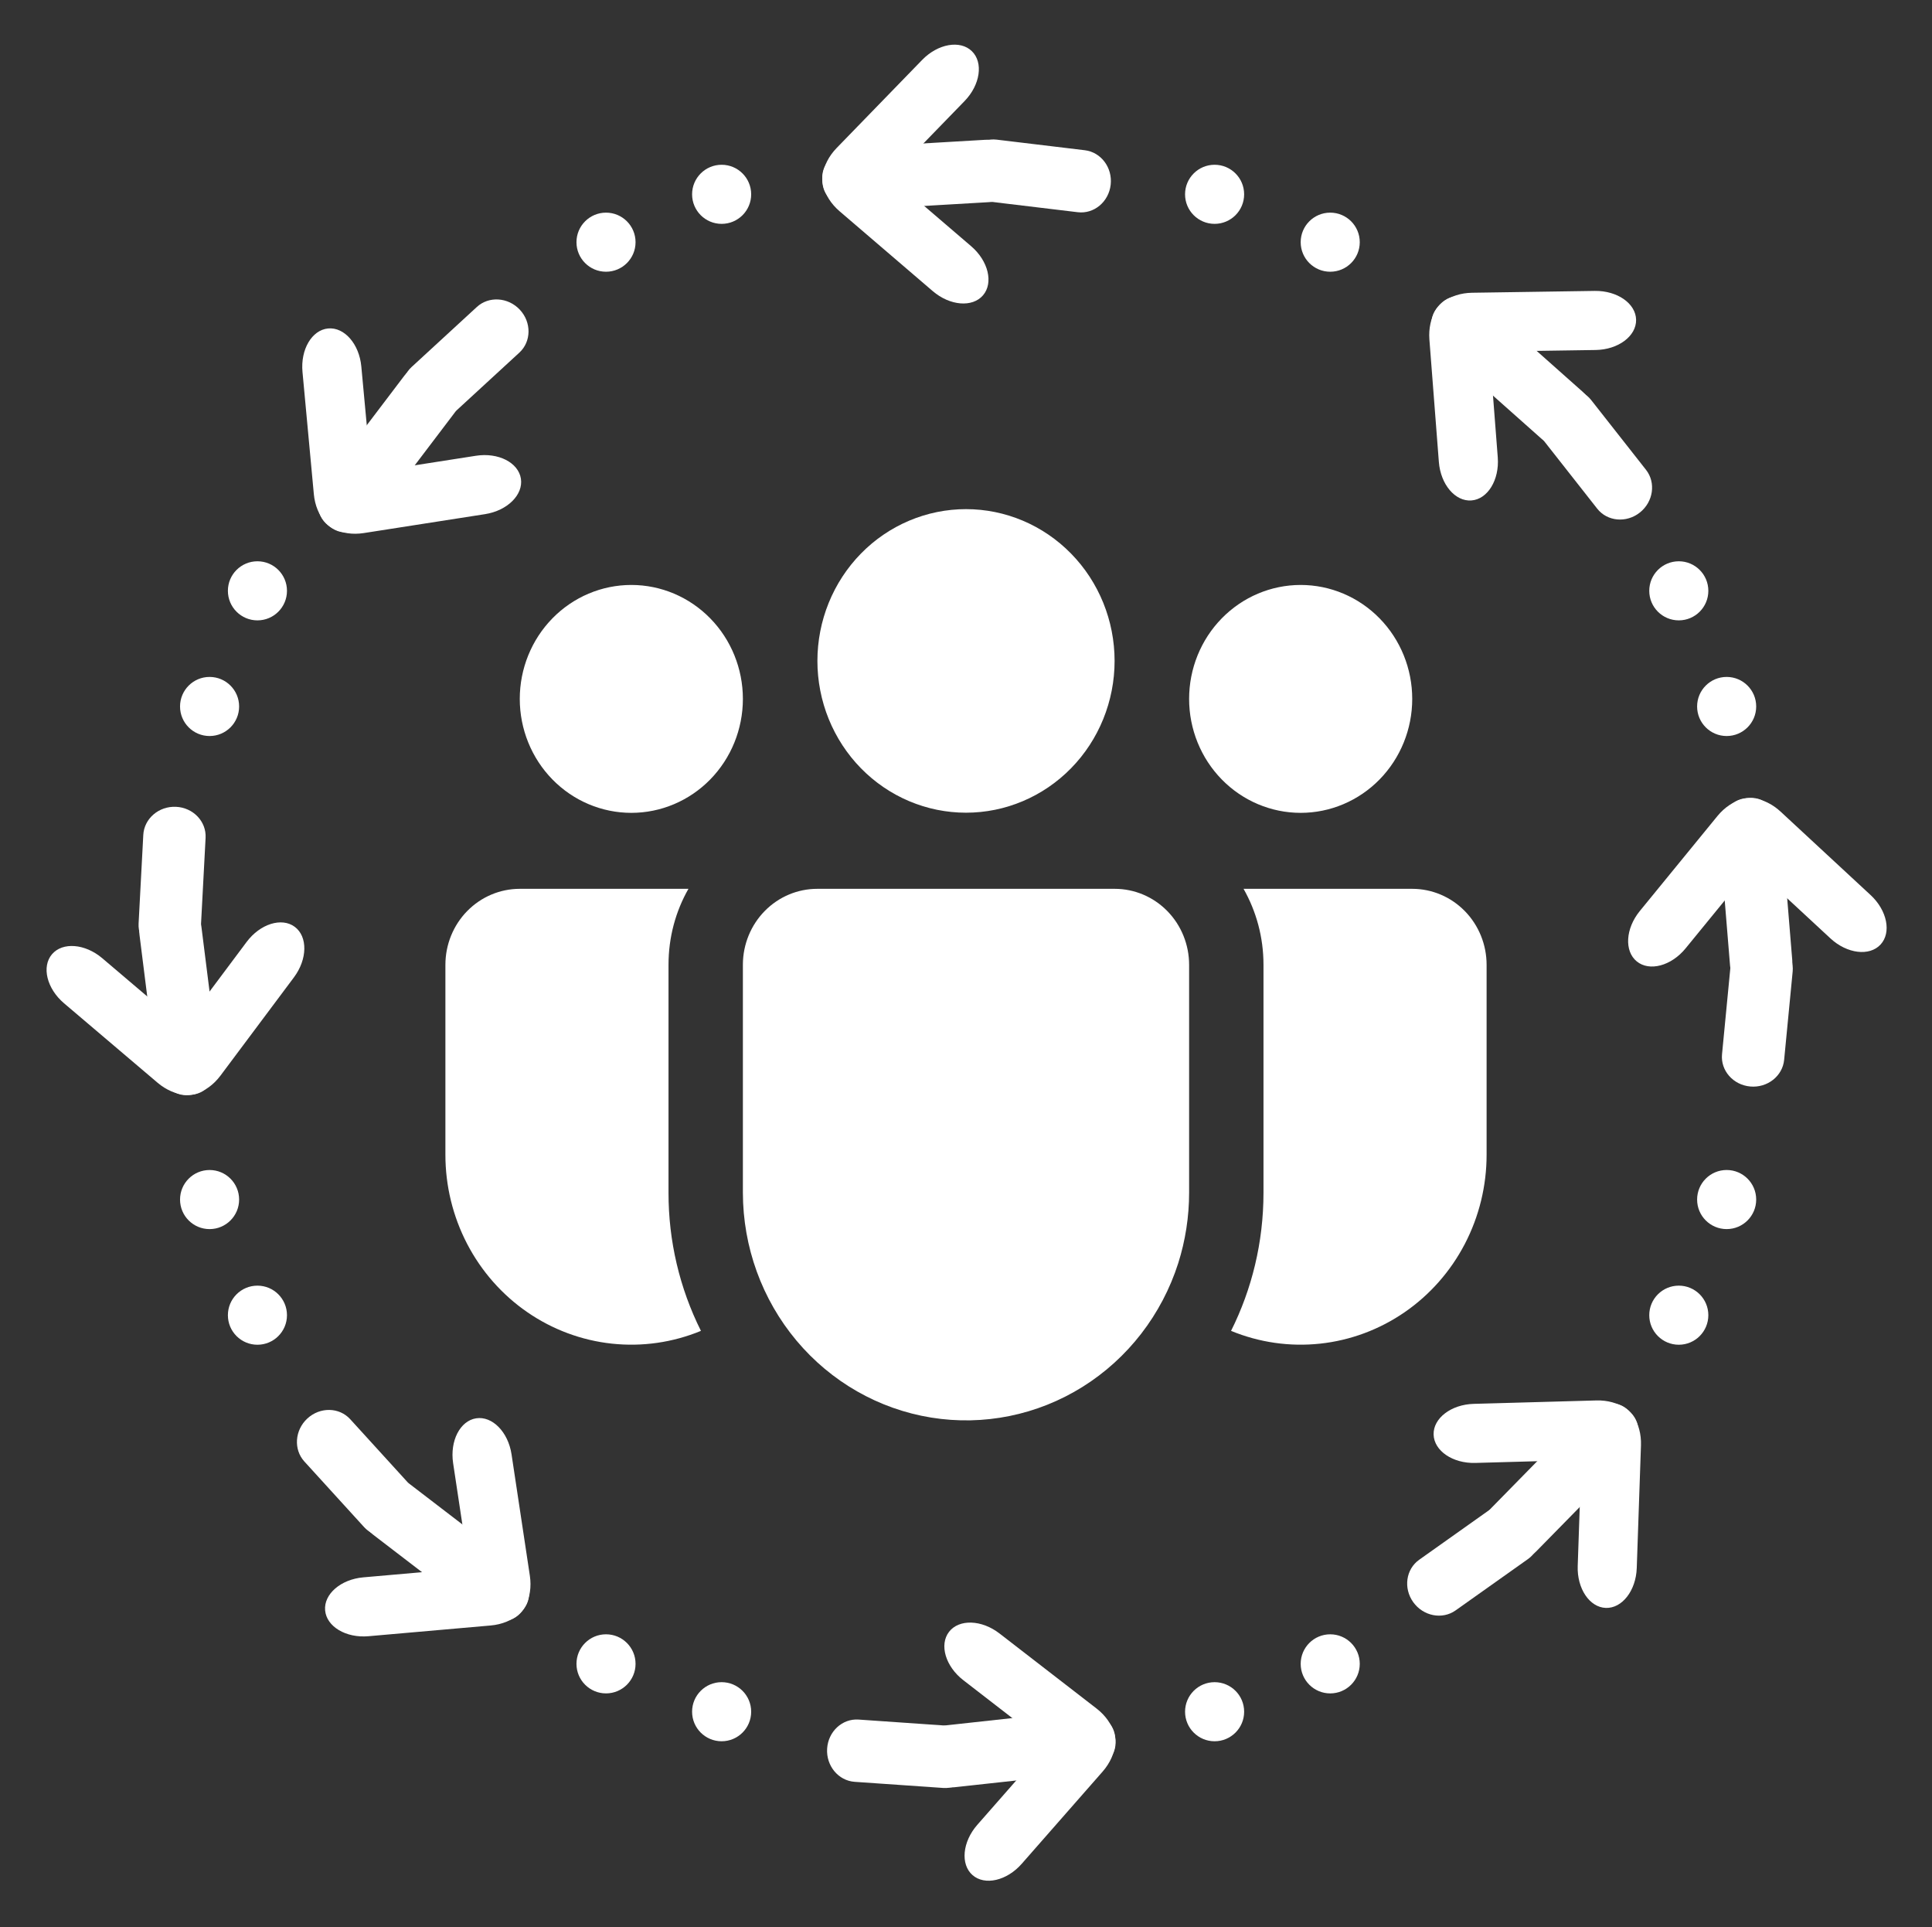 <svg width="360" height="359" viewBox="0 0 360 359" fill="none" xmlns="http://www.w3.org/2000/svg">
<rect x="0" y="0" width="360" height="359" fill="#333333" stroke="none"/>
<path d="M97.062 89.171C96.594 86.168 92.84 84.258 88.681 84.907L66.083 88.431C61.925 89.08 58.931 92.043 59.399 95.045C59.867 98.047 63.622 99.957 67.78 99.309L90.378 95.784C94.536 95.135 97.531 92.173 97.062 89.171Z" fill="white"/>
<path d="M61.142 61.191C64.167 60.911 66.938 64.084 67.327 68.274L69.441 91.047C69.83 95.237 67.691 98.866 64.665 99.147C61.64 99.428 58.869 96.255 58.48 92.065L56.365 69.291C55.976 65.101 58.116 61.472 61.142 61.191Z" fill="white"/>
<path d="M96.871 57.706C99.058 60.053 99.015 63.63 96.776 65.69L84.606 76.886C82.367 78.946 78.775 78.714 76.588 76.367C74.401 74.02 74.444 70.444 76.683 68.384L88.853 57.188C91.092 55.127 94.684 55.36 96.871 57.706Z" fill="white"/>
<path d="M83.331 69.087C85.903 71.011 86.499 74.538 84.662 76.959L74.678 90.117C72.841 92.539 69.264 92.942 66.693 91.018C64.121 89.094 63.525 85.567 65.362 83.146L75.346 69.987C77.183 67.566 80.76 67.163 83.331 69.087Z" fill="white"/>
<path d="M176.842 303.999C174.983 306.403 176.177 310.443 179.506 313.017L197.6 327.006C200.93 329.58 205.14 329.718 206.999 327.314C208.857 324.91 207.663 320.87 204.334 318.296L186.24 304.307C182.91 301.733 178.7 301.595 176.842 303.999Z" fill="white"/>
<path d="M181.214 349.32C178.931 347.316 179.33 343.122 182.106 339.959L197.192 322.769C199.967 319.606 204.074 318.665 206.357 320.669C208.641 322.674 208.242 326.867 205.466 330.03L190.38 347.221C187.604 350.384 183.498 351.324 181.214 349.32Z" fill="white"/>
<path d="M154.122 325.767C154.323 322.566 156.95 320.138 159.985 320.348L176.482 321.489C179.518 321.7 181.818 324.468 181.617 327.67C181.416 330.871 178.79 333.299 175.754 333.089L159.257 331.947C156.222 331.737 153.921 328.968 154.122 325.767Z" fill="white"/>
<path d="M171.695 327.777C171.325 324.587 173.476 321.73 176.497 321.4L192.916 319.605C195.938 319.274 198.69 321.595 199.06 324.785C199.43 327.975 197.279 330.832 194.258 331.163L177.838 332.958C174.817 333.288 172.065 330.967 171.695 327.777Z" fill="white"/>
<path d="M183.171 55.014C185.149 52.707 184.16 48.612 180.965 45.873L163.599 30.99C160.404 28.251 156.205 27.901 154.228 30.208C152.251 32.515 153.24 36.61 156.435 39.349L173.801 54.232C176.996 56.971 181.194 57.321 183.171 55.014Z" fill="white"/>
<path d="M181.089 9.53C183.269 11.646 182.659 15.815 179.727 18.834L163.793 35.242C160.862 38.261 156.713 38.993 154.533 36.876C152.354 34.76 152.964 30.591 155.896 27.572L171.829 11.164C174.761 8.145 178.909 7.413 181.089 9.53Z" fill="white"/>
<path d="M206.959 34.419C206.597 37.606 203.851 39.898 200.83 39.535L184.412 37.564C181.391 37.201 179.233 34.32 179.595 31.133C179.957 27.945 182.703 25.653 185.724 26.016L202.142 27.988C205.163 28.351 207.321 31.232 206.959 34.419Z" fill="white"/>
<path d="M189.51 31.525C189.719 34.73 187.426 37.475 184.392 37.653L167.904 38.617C164.87 38.795 162.238 36.338 162.029 33.134C161.82 29.929 164.113 27.184 167.147 27.006L183.636 26.041C186.67 25.864 189.302 28.321 189.51 31.525Z" fill="white"/>
<path d="M226.323 41.704C229.363 41.704 231.827 39.24 231.827 36.2C231.827 33.16 229.363 30.695 226.323 30.695C223.283 30.695 220.818 33.16 220.818 36.2C220.818 39.24 223.283 41.704 226.323 41.704Z" fill="white"/>
<path d="M134.465 324.39C137.505 324.39 139.97 321.926 139.97 318.886C139.97 315.846 137.505 313.381 134.465 313.381C131.425 313.381 128.961 315.846 128.961 318.886C128.961 321.926 131.425 324.39 134.465 324.39Z" fill="white"/>
<path d="M247.867 50.623C250.907 50.623 253.372 48.158 253.372 45.118C253.372 42.078 250.907 39.614 247.867 39.614C244.827 39.614 242.363 42.078 242.363 45.118C242.363 48.158 244.827 50.623 247.867 50.623Z" fill="white"/>
<path d="M112.921 315.472C115.961 315.472 118.426 313.007 118.426 309.967C118.426 306.927 115.961 304.463 112.921 304.463C109.881 304.463 107.417 306.927 107.417 309.967C107.417 313.007 109.881 315.472 112.921 315.472Z" fill="white"/>
<path d="M312.819 115.572C315.859 115.572 318.324 113.108 318.324 110.068C318.324 107.028 315.859 104.564 312.819 104.564C309.779 104.564 307.315 107.028 307.315 110.068C307.315 113.108 309.779 115.572 312.819 115.572Z" fill="white"/>
<path d="M47.969 250.52C51.01 250.52 53.474 248.056 53.474 245.016C53.474 241.976 51.01 239.511 47.969 239.511C44.929 239.511 42.465 241.976 42.465 245.016C42.465 248.056 44.929 250.52 47.969 250.52Z" fill="white"/>
<path d="M321.736 137.118C324.776 137.118 327.241 134.653 327.241 131.613C327.241 128.573 324.776 126.109 321.736 126.109C318.696 126.109 316.232 128.573 316.232 131.613C316.232 134.653 318.696 137.118 321.736 137.118Z" fill="white"/>
<path d="M39.052 228.977C42.092 228.977 44.557 226.512 44.557 223.472C44.557 220.432 42.092 217.968 39.052 217.968C36.012 217.968 33.548 220.432 33.548 223.472C33.548 226.512 36.012 228.977 39.052 228.977Z" fill="white"/>
<path d="M321.736 228.975C324.776 228.975 327.241 226.511 327.241 223.471C327.241 220.431 324.776 217.966 321.736 217.966C318.696 217.966 316.232 220.431 316.232 223.471C316.232 226.511 318.696 228.975 321.736 228.975Z" fill="white"/>
<path d="M39.052 137.118C42.092 137.118 44.557 134.654 44.557 131.614C44.557 128.574 42.092 126.109 39.052 126.109C36.012 126.109 33.548 128.574 33.548 131.614C33.548 134.654 36.012 137.118 39.052 137.118Z" fill="white"/>
<path d="M312.82 250.519C315.86 250.519 318.324 248.054 318.324 245.014C318.324 241.974 315.86 239.51 312.82 239.51C309.78 239.51 307.315 241.974 307.315 245.014C307.315 248.054 309.78 250.519 312.82 250.519Z" fill="white"/>
<path d="M47.969 115.573C51.01 115.573 53.474 113.108 53.474 110.068C53.474 107.028 51.01 104.564 47.969 104.564C44.929 104.564 42.465 107.028 42.465 110.068C42.465 113.108 44.929 115.573 47.969 115.573Z" fill="white"/>
<path d="M247.867 315.474C250.907 315.474 253.372 313.009 253.372 309.969C253.372 306.929 250.907 304.465 247.867 304.465C244.827 304.465 242.363 306.929 242.363 309.969C242.363 313.009 244.827 315.474 247.867 315.474Z" fill="white"/>
<path d="M112.921 50.623C115.961 50.623 118.426 48.159 118.426 45.119C118.426 42.079 115.961 39.614 112.921 39.614C109.881 39.614 107.417 42.079 107.417 45.119C107.417 48.159 109.881 50.623 112.921 50.623Z" fill="white"/>
<path d="M226.323 324.39C229.363 324.39 231.828 321.926 231.828 318.886C231.828 315.846 229.363 313.382 226.323 313.382C223.283 313.382 220.819 315.846 220.819 318.886C220.819 321.926 223.283 324.39 226.323 324.39Z" fill="white"/>
<path d="M134.466 41.705C137.506 41.705 139.97 39.24 139.97 36.2C139.97 33.16 137.506 30.696 134.466 30.696C131.426 30.696 128.961 33.16 128.961 36.2C128.961 39.24 131.426 41.705 134.466 41.705Z" fill="white"/>
<path d="M88.739 264.223C85.734 264.677 83.805 268.422 84.433 272.583L87.845 295.198C88.473 299.359 91.421 302.369 94.425 301.915C97.43 301.462 99.359 297.717 98.731 293.556L95.319 270.941C94.691 266.779 91.743 263.77 88.739 264.223Z" fill="white"/>
<path d="M60.581 300.004C60.315 296.977 63.502 294.222 67.694 293.854L90.478 291.853C94.67 291.485 98.288 293.643 98.554 296.67C98.82 299.697 95.633 302.452 91.441 302.82L68.657 304.821C64.465 305.189 60.847 303.031 60.581 300.004Z" fill="white"/>
<path d="M57.275 264.258C59.632 262.083 63.208 262.143 65.257 264.392L76.393 276.618C78.442 278.867 78.191 282.458 75.834 284.633C73.476 286.808 69.9 286.748 67.851 284.499L56.715 272.273C54.667 270.024 54.917 266.433 57.275 264.258Z" fill="white"/>
<path d="M68.587 277.854C70.524 275.292 74.054 274.714 76.466 276.563L89.574 286.612C91.986 288.461 92.372 292.04 90.435 294.602C88.498 297.163 84.969 297.742 82.557 295.893L69.448 285.844C67.036 283.995 66.651 280.416 68.587 277.854Z" fill="white"/>
<path d="M274.186 93.23C277.215 92.996 279.41 89.4 279.086 85.205L277.323 62.401C276.999 58.206 274.277 54.99 271.248 55.225C268.218 55.459 266.023 59.054 266.347 63.25L268.11 86.053C268.434 90.249 271.156 93.464 274.186 93.23Z" fill="white"/>
<path d="M304.864 59.585C304.909 62.623 301.531 65.14 297.323 65.204L274.455 65.546C270.247 65.61 266.795 63.195 266.749 60.157C266.704 57.119 270.082 54.602 274.29 54.539L297.158 54.196C301.366 54.133 304.818 56.547 304.864 59.585Z" fill="white"/>
<path d="M305.57 95.477C303.061 97.476 299.498 97.156 297.618 94.764L287.398 81.764C285.518 79.372 286.028 75.808 288.537 73.81C291.046 71.811 294.608 72.131 296.489 74.523L306.708 87.523C308.589 89.915 308.079 93.479 305.57 95.477Z" fill="white"/>
<path d="M295.273 81.097C293.155 83.511 289.593 83.832 287.321 81.813L274.976 70.84C272.705 68.821 272.58 65.223 274.697 62.808C276.815 60.394 280.377 60.073 282.648 62.092L294.994 73.065C297.265 75.084 297.39 78.682 295.273 81.097Z" fill="white"/>
<path d="M304.989 179.108C307.341 181.031 311.412 179.948 314.075 176.689L328.55 158.981C331.213 155.723 331.466 151.518 329.113 149.595C326.761 147.672 322.69 148.756 320.027 152.014L305.552 169.722C302.888 172.98 302.636 177.185 304.989 179.108Z" fill="white"/>
<path d="M350.411 175.967C348.346 178.195 344.165 177.682 341.078 174.822L324.303 159.275C321.217 156.414 320.388 152.284 322.454 150.056C324.519 147.827 328.7 148.34 331.787 151.201L348.561 166.747C351.648 169.608 352.477 173.738 350.411 175.967Z" fill="white"/>
<path d="M326.132 202.41C322.937 202.122 320.582 199.431 320.874 196.402L322.463 179.942C322.755 176.914 325.585 174.689 328.78 174.977C331.975 175.264 334.33 177.956 334.038 180.985L332.449 197.445C332.157 200.473 329.327 202.698 326.132 202.41Z" fill="white"/>
<path d="M328.618 184.898C325.419 185.182 322.621 182.954 322.373 179.925L321.024 163.463C320.776 160.434 323.171 157.745 326.37 157.462C329.569 157.179 332.366 159.407 332.614 162.436L333.963 178.898C334.212 181.927 331.817 184.615 328.618 184.898Z" fill="white"/>
<path d="M267.132 267.248C267.217 270.285 270.699 272.655 274.906 272.538L297.769 271.901C301.975 271.784 305.321 269.224 305.236 266.187C305.152 263.15 301.669 260.78 297.462 260.897L274.6 261.533C270.393 261.65 267.048 264.211 267.132 267.248Z" fill="white"/>
<path d="M299.223 299.548C296.187 299.443 293.839 295.945 293.984 291.739L294.768 268.882C294.913 264.676 297.495 261.347 300.531 261.451C303.568 261.556 305.915 265.054 305.771 269.259L304.986 292.117C304.842 296.323 302.26 299.652 299.223 299.548Z" fill="white"/>
<path d="M263.34 298.483C261.468 295.878 261.963 292.336 264.445 290.576L277.933 281.01C280.415 279.249 283.949 279.935 285.821 282.539C287.693 285.144 287.199 288.686 284.717 290.446L271.228 300.013C268.746 301.773 265.213 301.087 263.34 298.483Z" fill="white"/>
<path d="M278.211 288.908C275.904 286.674 275.759 283.1 277.888 280.931L289.456 269.141C291.584 266.972 295.184 267.025 297.491 269.259C299.798 271.493 299.943 275.066 297.815 277.236L286.246 289.025C284.118 291.194 280.518 291.142 278.211 288.908Z" fill="white"/>
<path d="M54.929 172.669C52.495 170.85 48.475 172.109 45.955 175.479L32.261 193.797C29.741 197.168 29.671 201.38 32.105 203.199C34.538 205.019 38.558 203.76 41.078 200.389L54.773 182.071C57.292 178.7 57.362 174.488 54.929 172.669Z" fill="white"/>
<path d="M9.684 177.775C11.651 175.459 15.851 175.79 19.058 178.515L36.491 193.32C39.698 196.045 40.705 200.135 38.738 202.451C36.771 204.767 32.572 204.435 29.364 201.711L11.932 186.905C8.724 184.181 7.717 180.091 9.684 177.775Z" fill="white"/>
<path d="M32.796 150.305C36 150.454 38.47 153.041 38.309 156.079L37.435 172.593C37.274 175.631 34.543 177.976 31.338 177.827C28.134 177.678 25.664 175.091 25.825 172.053L26.7 155.539C26.861 152.501 29.592 150.156 32.796 150.305Z" fill="white"/>
<path d="M31.071 167.908C34.254 167.486 37.146 169.591 37.525 172.606L39.586 188.994C39.965 192.01 37.688 194.799 34.505 195.221C31.321 195.643 28.43 193.538 28.051 190.522L25.99 174.134C25.611 171.119 27.887 168.329 31.071 167.908Z" fill="white"/>
<path d="M180 94.85C176.364 94.85 172.763 95.582 169.404 97.003C166.045 98.424 162.992 100.506 160.421 103.132C157.85 105.758 155.811 108.875 154.419 112.306C153.028 115.736 152.312 119.413 152.312 123.127C152.312 126.84 153.028 130.517 154.419 133.948C155.811 137.378 157.85 140.495 160.421 143.121C162.992 145.747 166.045 147.83 169.404 149.251C172.763 150.672 176.364 151.403 180 151.403C187.343 151.403 194.386 148.424 199.578 143.121C204.771 137.818 207.688 130.626 207.688 123.127C207.688 115.627 204.771 108.435 199.578 103.132C194.386 97.829 187.343 94.85 180 94.85ZM242.361 108.974C236.848 108.974 231.561 111.211 227.662 115.192C223.764 119.173 221.574 124.573 221.574 130.203C221.574 135.833 223.764 141.233 227.662 145.214C231.561 149.195 236.848 151.431 242.361 151.431C247.874 151.431 253.161 149.195 257.06 145.214C260.958 141.233 263.148 135.833 263.148 130.203C263.148 124.573 260.958 119.173 257.06 115.192C253.161 111.211 247.874 108.974 242.361 108.974ZM117.639 108.974C112.126 108.974 106.839 111.211 102.94 115.192C99.042 119.173 96.852 124.573 96.852 130.203C96.852 135.833 99.042 141.233 102.94 145.214C106.839 149.195 112.126 151.431 117.639 151.431C123.152 151.431 128.439 149.195 132.338 145.214C136.236 141.233 138.426 135.833 138.426 130.203C138.426 124.573 136.236 119.173 132.338 115.192C128.439 111.211 123.152 108.974 117.639 108.974ZM138.426 179.637C138.451 175.901 139.923 172.326 142.519 169.694C145.115 167.061 148.625 165.584 152.284 165.584H207.716C211.391 165.584 214.916 167.075 217.515 169.729C220.114 172.383 221.574 175.983 221.574 179.736V222.193C221.573 226.647 220.89 231.074 219.551 235.312C216.482 244.918 210.161 253.091 201.722 258.365C193.284 263.639 183.281 265.668 173.509 264.088C163.738 262.508 154.838 257.422 148.408 249.743C141.977 242.065 138.438 232.297 138.426 222.193V179.637ZM124.568 179.736C124.568 174.57 125.912 169.744 128.282 165.584H96.852C93.177 165.584 89.652 167.075 87.053 169.729C84.454 172.383 82.994 175.983 82.994 179.736V215.117C82.992 220.91 84.383 226.614 87.044 231.729C89.706 236.845 93.556 241.215 98.258 244.455C102.959 247.696 108.368 249.708 114.009 250.315C119.65 250.922 125.35 250.105 130.61 247.936C126.621 239.962 124.55 231.133 124.568 222.179V179.736ZM235.432 179.736V222.193C235.432 231.463 233.256 240.209 229.39 247.936C234.649 250.105 240.35 250.922 245.991 250.315C251.632 249.708 257.041 247.696 261.742 244.455C266.444 241.215 270.294 236.845 272.956 231.729C275.617 226.614 277.008 220.91 277.006 215.117V179.736C277.006 175.983 275.546 172.383 272.947 169.729C270.348 167.075 266.823 165.584 263.148 165.584H231.718C234.074 169.744 235.432 174.57 235.432 179.736Z" fill="white"/>
</svg>
